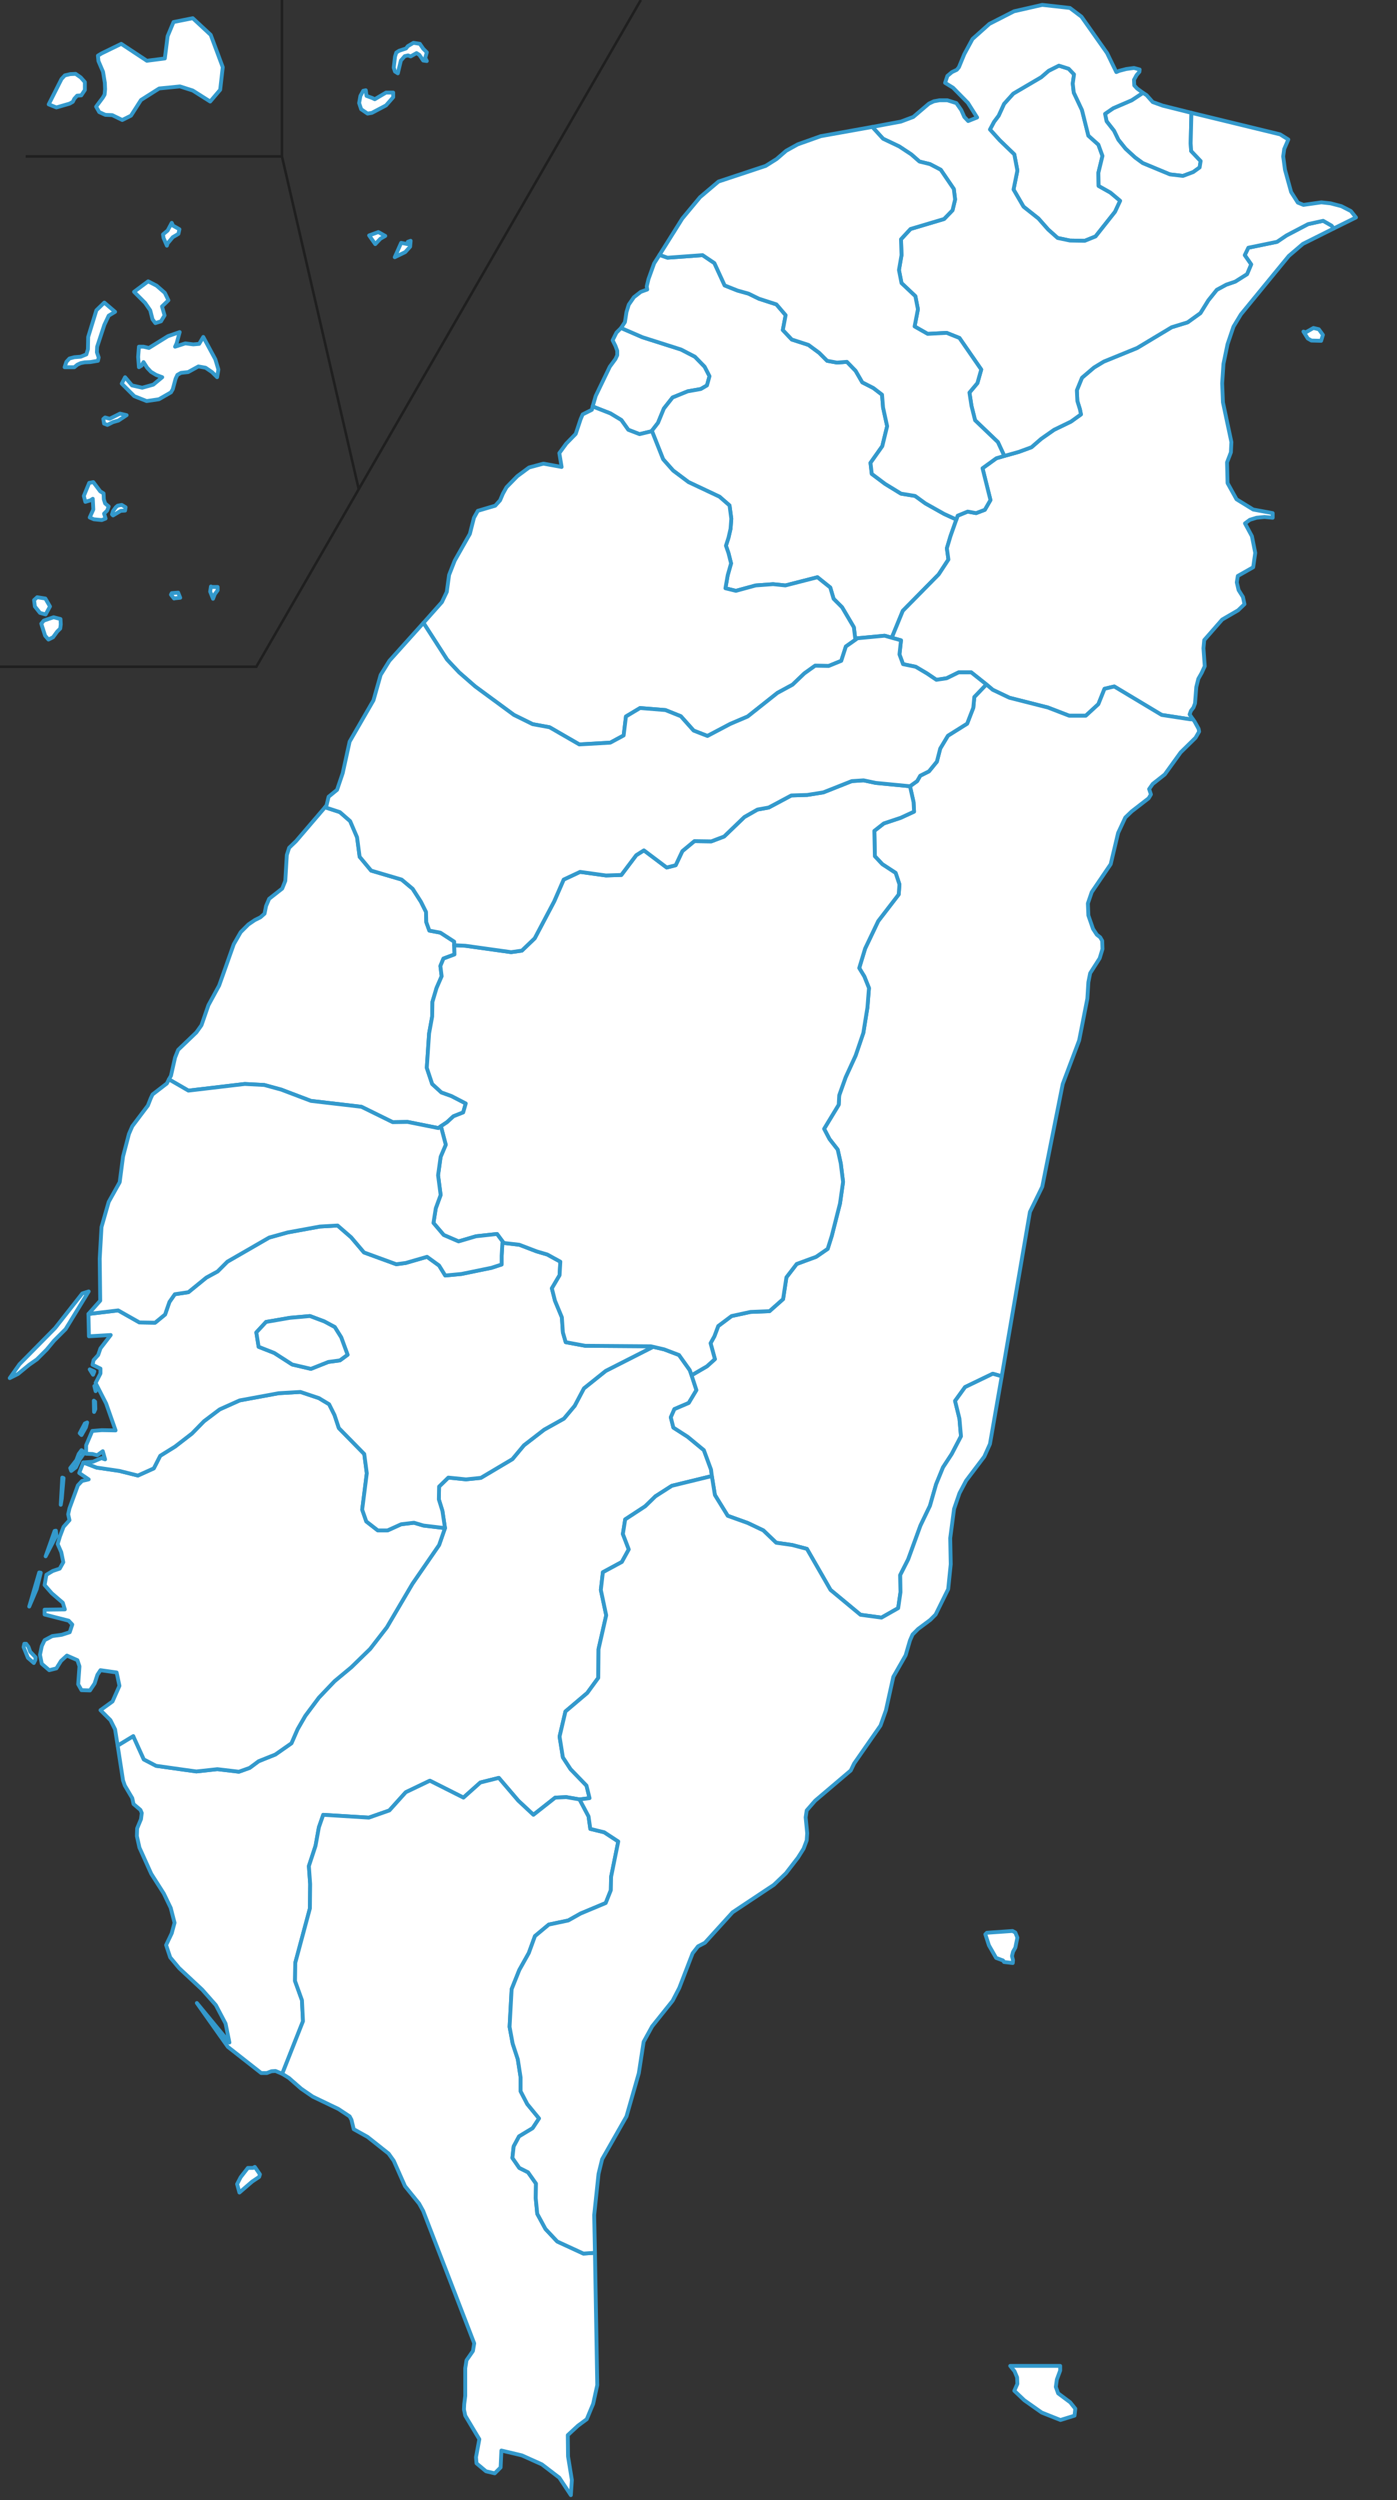 <?xml version="1.0"?>
<!-- 修改自 https://simplemaps.com/resources/svg-tw -->
<svg viewBox="0 0 545 975" xmlns="http://www.w3.org/2000/svg">
<rect x="0" y="0" width="545" height="975" fill="#333333" stroke="none"/>
<style>
circle{
  transition: all 0.3s;
  paint-order:stroke;
}
circle.active{
  stroke-width: 10;
  r: 30px;
}

text {
  paint-order:stroke;
  transition: all 0.3s;
  font-size:0px;
  stroke-width: 7;
  stroke:rgba(255,255,255,0);
  fill:rgba(0,0,0,0);
}

text.large{
  font-size:20px;
  stroke-width: 5;
  fill: rgba(0,0,0,0.7);
  stroke: rgba(255,255,255,1);
}

text.active{
  font-size:26px;
  fill: rgba(0,0,0,0.9);
  stroke: rgba(255,255,255,1);
}

</style>
<g fill="#fff" stroke="#39c" stroke-linecap="round" stroke-linejoin="round" stroke-width="1.5">
<path id="高雄市" d="m269.8 536.3 1.9 5.8-3 5-5.6 2.4-1.4 3.2 1 4 5.6 3.6 6.3 5.2 2.8 7.6.3 2.5-15.6 3.8-6.4 4.1-4 3.9-7.8 5.1-.9 5.7 2.3 6-2.7 4.9-7.4 4-.8 6.9 2.1 9.9-3 13.2-.1 11.2-4.3 5.9-8.5 7.2-2.3 9.8 1.3 8.1 3 4.6 6.2 6.4 1.2 4.9-3.9.5-5.2-.9-4.3.2-8.5 6.7-5.9-5.5-7.6-8.9-7.2 1.8-6.6 5.9-13.1-6.6-9.4 4.5-6.4 7.1-8 2.8-17.8-1.1-1.7 4.9-1.3 7.2-2.6 7.9.5 7-.1 9.5-5.7 21.2-.1 7.1 2.7 7.5.4 8.2-8.1 20.5-2.6-1.1-1.6.1-1.8.7h-2.2l-13-10.2-12.1-17.1 12.7 15.4-1.5-7.4-3.8-7.2-5.3-6-9-8.4-3.5-4.2-1.6-4.8 2.2-4.6 1.1-4.1-1.5-5.8-2.7-5.6-4.9-7.7-4.6-10.2-1-4.5.1-3 1.5-3.6.3-2.4-.5-1.2-2.7-2.3-.5-2.3-2.9-4.9-.7-2-2.1-13.6 6.1-3.7.2.5 3.9 8.6 4.8 2.5 15.7 2.2 8.2-.9 8.4 1 4.2-1.5 3.5-2.6 6.5-2.6 6.3-4.4 2.4-5.5 3-5.2 5.3-7.1 6.1-6.4 6.5-5.4 7.4-7.2 6.5-8.4 10-17 10.4-15.1 2.3-6.6-1-6.7-1.4-4.5.1-5 3.6-3.5 6.9.7 5.8-.6 12.3-7.3 4.5-5.4 7.9-6.1 7.7-4.3 4.2-5 3.6-6.8 8.5-6.8 18.5-9.4 4.3 1 5.8 2.2 4.2 5.9.7 2z"/>
<path id="屏東縣" d="m99.4 845 2 2.9-.3 1-2.7 1.8-5 4.3-.9-3.3 1.4-2.7 2.8-3.6h2zm126.7-143.3 3.5 6.6.7 4.9 5.4 1.3 5.5 3.6-2.8 13.8-.1 5.2-2 5-9.8 4.1-4.8 2.7-7.6 1.6-5.4 4.5-2.4 6.6-3.7 6.6-3 7.5-.8 14.7 1.2 6.5 2 6.1 1.1 7.1v5.4l2.6 5 4.6 5.6-2.5 3.8-5.3 3.2-2.1 3.9-.5 4.5 2.7 3.9 3.4 1.7 3.1 4.4-.1 5.7.6 6.1 3.2 5.9 4.6 4.9 10.2 4.7 4.5-.3.9 51.6-1.6 7.3-2.5 6-3.4 2.5-4 3.7.1 8.3 1.5 9.2-.4 5.9-4.5-6.8-6.8-5.2-7.8-3.5-8-1.9-.3 6.6-2.3 2.3-3.4-.8-3.7-3.1-.2-2.4 1.3-7-5.5-9.2-.5-2.4.1-2.1.4-3.2v-10.8l.5-3.1 2.5-3.6.5-3-19.9-51.6-1.6-2.9-5.5-6.8-4.4-9.9-2-2.8-8.2-6.5-5.4-3-.9-3.7-.7-1.3-4.4-2.9-10-4.8-4.5-3.1-4.8-4.2-2.6-1.6 8.1-20.5-.4-8.2-2.7-7.5.1-7.1 5.7-21.2.1-9.5-.5-7 2.6-7.9 1.3-7.2 1.7-4.9 17.8 1.1 8-2.8 6.4-7.1 9.4-4.5 13.1 6.6 6.6-5.9 7.2-1.8 7.6 8.9 5.9 5.5 8.5-6.7 4.3-.2 5.2.9z"/>
<path id="台南市" d="m13.8 647.3-.6 1.2-2.3-2-1.7-4.2.3-1.3h.7l.9 1.2.7 1.9 2.1 2.2zm.5-27.6-2.9 6.8 3.9-13.3.6.1zm3.5-12.8 3.5-9.9.5-.1.2 1.9zm6.3-22.5-.4 2.4.6-10.6.5.2zm149.5 11.5-2.3 6.6-10.4 15.1-10 17-6.5 8.4-7.4 7.2-6.5 5.4-6.1 6.4-5.3 7.1-3 5.2-2.4 5.5-6.3 4.4-6.5 2.6-3.5 2.6-4.2 1.5-8.4-1-8.2.9-15.7-2.2-4.8-2.5-3.9-8.6-.2-.5-6.1 3.7-1-6.3-1.8-3.6-3.9-3.9 4.7-3.4 2.7-6.1-1.1-5.2-6.3-.9-1.2 1.8-1.1 3.4-1.8 2.7-3.3-.1-1.3-2.3.5-7-.8-2.4-4.1-1.8-2.3 2.1-1.8 2.9-2.8.7-2.9-2.5-.7-3.5.7-3.4 1.1-2.3 3-1.6 3.7-.5 3.1-1 1-3-1.4-1.5-9.4-2.4v-1.9l7.9-.1-.8-2.6-4.3-3.7-2.8-3.2.7-4 2.5-1.5 2.7-.9 1.4-2.5-.8-3.9-1.4-3.2.9-3 1.4-3.7 2.3-2.6-.5-2.3.5-2.3 3.3-9 1.6-1.7 2.6-.6-3.7-2.5 1.6-4.1 5.2 2 8.9 1.3 7.2 1.8 6.2-2.8 2.5-4.9 5.8-3.6 6.6-5.1 4.7-4.8 6.1-4.6 7.8-3.5 15.2-2.8 8.5-.5 7.2 2.4 4 2.4 2.1 4.2 1.7 5.1 9.9 10.1 1 7.5-1.8 14.2 1.6 4.6 4.5 3.5h3.8l5.3-2.4 5-.6 3.7 1.1z"/>
<path id="新竹市" d="m254.3 168-.2.2-4.6 1.1-4.4-1.7-2.7-3.8-4.3-2.6-6.9-2.7 1.2-4.1 5.5-11.4 2.2-3 .7-1.5v-1.7l-.7-1.9-1.1-2.2 1.5-3 1.8-1.8 8.3 3.6 15.1 4.8 5.4 2.8 3.8 3.9 1.9 3.7-1 3.6-2.4 1.4-5.1.9-5.9 2.4-3.4 4.3-2.3 5.6z"/>
<path id="新竹縣" d="m373.1 202.6-2.3 6.5-1.4 4.7.6 4.4-3.8 5.8-14 14.2-4.3 10.5-2.8-.8-10.6 1-.8.6-.6-4.9-4.6-7.8-3.3-3.3-1.3-4.4-5-4-12.5 3.2-4.8-.5-6.8.5-7.7 2.1-4.1-1 .9-5.1 1.3-4.6-1-4-1-2.9 1-3.1.8-3.5.3-3.9-.7-5.2-3.9-3.4-12.1-5.7-6-4.5-3.9-4.4-4.4-11.1 2.4-3.1 2.3-5.6 3.4-4.3 5.9-2.4 5.1-.9 2.4-1.4 1-3.6-1.9-3.7-3.8-3.9-5.4-2.8-15.1-4.8-8.3-3.6 1.5-2.3.6-3.9.9-2.9 2-2.9 2.7-2.1 2.5-.9-.2-1.2.7-2.9 2.2-6.1 2.1-3.3 3.1 1.1 13.7-1 4.6 3.1 4 8.7 5 2 4.3 1.2 4.1 2 6.8 2.2 3.6 4.2-1.1 5.8 3.5 3.7 6.5 2.1 4.2 3.1 3.1 3.1 3.8.7 3.9-.3 3.4 3.5 2.6 4.5 4.3 2.2 3.4 2.6.4 5 1.6 7.3-1.9 7.8-4.6 6.5.5 4.3 5.2 3.9 6.2 3.8 5.5.9 4 2.9 7.3 4.1z"/>
<path id="宜蘭縣" d="m512.4 127.9 2.1.5 1.6 2.2-.7 2.3-3.8-.1-1.4-.8-1.7-2.7.9.3zm-47 152.6h-1.1l-11.1-1.7-18.5-11.1-3.8.9-2.4 6-4.9 4.5h-6.5l-8.3-3.2-15-3.8-6.5-3.1-2.5-2.1-5.9-4.7h-4.9l-4.7 2.3-4 .6-3.7-2.5-4.4-2.6-4.9-1-1.4-3.8.6-5.5-3.6-1 4.3-10.5 14-14.2 3.8-5.8-.6-4.4 1.4-4.7 2.3-6.5.5-1.5 3.9-1.6 3.3.6 3.4-1.3 2.2-3.8-3.1-12.4 5.4-3.9 3.1-.9 5.7-1.6 4.9-1.8 3.8-3.3 5-3.5 6.6-3.2 3.9-2.8-.4-2-1-3.2-.2-4.2 2-4.9 4.7-4 3.8-2.3 13-5.3 13.5-8.1 6.2-1.9 5-3.6 3.1-5 3.3-4.1 3.7-2 3.5-1.2 4.6-2.9 1.6-3.8-2.5-3.6 1.4-2.9 11.2-2.3 3.7-2.5 8.4-4.4 5.9-1.3 3.3 1.9.8 1.1-12 6-5.5 4.7-18.7 22.8-2.9 4.8-2.3 6.8-1.6 7.7-.5 7.6.3 7.4 3.3 15.5-.2 4-1.5 3.9.2 8.1 3.5 6.3 6.5 4 7.6 1.4v1.8l-3.2-.3-3.1.3-2.6.8-1.9 1.4 2.7 5 1.3 6.5-.8 5.6-6 3.4-.4 2.5.7 3 1.7 2.7.6 2.8-2.5 2.4-6.2 3.6-7 8-.3 3.2.5 7-1.2 2.6-1.3 2.3-.8 3.2-.5 6.4-.6 1.6-1 1.3-.5 1.4z"/>
<path id="基隆市" d="m464.8 44-.3 11.9.2 3 3.7 3.9-.4 2.5-2.5 1.8-4 1.5-5.1-.6-10.6-4.4-3-2.2-3.7-3.4-2.8-3.5-1.7-3.5-2.9-3.7-.6-2.9 3.2-2.2 7.2-3.1 4.4-2.9 1.4.9 2.4 2.7 3.9 1.4z"/>
<path id="苗栗縣" d="m254.3 168 4.4 11.1 3.9 4.4 6 4.5 12.1 5.7 3.9 3.4.7 5.2-.3 3.9-.8 3.5-1 3.1 1 2.9 1 4-1.3 4.6-.9 5.1 4.1 1 7.7-2.1 6.8-.5 4.8.5 12.5-3.2 5 4 1.3 4.4 3.3 3.3 4.6 7.8.6 4.9-3.7 2.6-1.8 5.6-4.9 2-5.3-.1-4.2 3-4.6 4.4-5.9 3.2-11.6 9.2-6.8 2.9-8.9 4.7-5.4-2.1-5-5.6-6-2.4-9.9-.8-5.5 3.3-.9 7.4-5.2 2.8-12.1.7-11.6-6.7-6.6-1.2-7.3-3.6-15.1-11.1-6.3-5.5-4.7-5-9.2-14.3 7.2-8.1 1.9-4 .9-6.6 2.2-5.6 5.9-10.4 1.6-6.3 1.5-2.7 6.8-2 1.9-2.1 1.1-2.6 1.4-2.5 4.2-4.3 4.6-3.4 5.6-1.5 7.1 1.3-.9-5.4 2.7-3.7 3.7-3.8 1.9-5.7.8-1.9 3.6-1.8.3-1.3 6.9 2.7 4.3 2.6 2.7 3.8 4.4 1.7 4.6-1.1z"/>
<path id="台北市" d="m427.4 92.2-4.2 1.7-5.8-.1-4.8-1-3.7-3.3-3.8-4.3-5.8-4.6-3.9-6.7 1.5-7.4-1.2-6.3-5.7-5.5-3.8-4.2 1.6-3 1.8-2.4 2.1-4.6 3.6-4 10.9-6.4 2.9-2.5 4-2 3.8 1.2 2.1 2.2-.5 3.6.4 3.5 3.2 6.8 2.5 10 3.9 3.5 1.6 4.4-1.6 6.6.1 5.1 4.6 2.6 3.8 3.2-2 4.3z"/>
<path id="新北市" d="m445.9 36.2-4.4 2.9-7.2 3.1-3.2 2.2.6 2.9 2.9 3.7 1.7 3.5 2.8 3.5 3.7 3.4 3 2.2 10.6 4.4 5.1.6 4-1.5 2.5-1.8.4-2.5-3.7-3.9-.2-3 .3-11.9 34.6 8.4 3.2 2-1.6 3.7-.4 2.9.7 5.2 2.4 8.7 2.6 4.1 2.2.9 7-1 3.6.4 4.2 1.1 3.7 1.9 2 2.5-8.7 4.3-.8-1.1-3.3-1.9-5.9 1.3-8.4 4.4-3.7 2.5-11.2 2.3-1.4 2.9 2.5 3.6-1.6 3.8-4.6 2.9-3.5 1.2-3.7 2-3.3 4.1-3.1 5-5 3.6-6.2 1.9-13.5 8.1-13 5.3-3.8 2.3-4.7 4-2 4.9.2 4.2 1 3.2.4 2-3.9 2.8-6.6 3.2-5 3.5-3.8 3.3-4.9 1.8-5.7 1.6-2.5-5.4-8.9-8.5-1.4-5.6-.8-5.2 3.1-3.7 1.5-5.3-8.5-12.3-5-2-7.4.4-5.1-2.9 1.3-6.7-1-5.1-5.4-5.1-1-5.1 1-5.8-.2-6.2 3.7-4 13.1-3.9 3.3-3.4 1-4.2-.5-4.1-5.1-7.5-4.2-2.2-4.1-1-3.2-2.8-4.7-3.1-6.3-3-4.2-4.6 11.2-2.1 4.8-1.8 6.1-5.2 1.9-.9 2.2-.4h3.1l3.5 1.1 1.9 2.7 1.2 2.7 1.5 1.6 3.5-1.4-3.6-5.7-5.8-5.9-3.1-1.9.9-2.7 1.8-1.5 1.9-.9.8-1 2.1-5.1 3.2-5.9 6.6-5.9 9.6-4.9 11-2.5 10.8 1.2 4.5 3.4 10 14.2 3.6 7.4 1.2-.5 2.7-.7 3-.4 2.2.6-.1.9-1.1 1.3-1 1.8.1 2.2 1.1 1.2zm-18.5 56 7.6-9.6 2-4.3-3.8-3.2-4.6-2.6-.1-5.1 1.6-6.6-1.6-4.4-3.9-3.5-2.5-10-3.2-6.8-.4-3.5.5-3.6-2.1-2.2-3.8-1.2-4 2-2.9 2.5-10.9 6.4-3.6 4-2.1 4.6-1.8 2.4-1.6 3 3.8 4.2 5.7 5.5 1.2 6.3-1.5 7.4 3.9 6.7 5.8 4.6 3.8 4.3 3.7 3.3 4.8 1 5.8.1z"/>
<path id="桃園市" d="m391.8 177.8-3.1.9-5.4 3.9 3.1 12.4-2.2 3.8-3.4 1.3-3.3-.6-3.9 1.6-.5 1.5-4.8-2.2-7.3-4.1-4-2.9-5.5-.9-6.2-3.8-5.2-3.9-.5-4.3 4.6-6.5 1.9-7.8-1.6-7.3-.4-5-3.4-2.6-4.3-2.2-2.6-4.5-3.4-3.5-3.9.3-3.8-.7-3.1-3.1-4.2-3.1-6.5-2.1-3.5-3.7 1.1-5.8-3.6-4.2-6.8-2.2-4.1-2-4.3-1.2-5-2-4-8.7-4.6-3.1-13.7 1-3.1-1.1 8.9-14.2 6.9-8.3 7.2-6.1 18.4-6.1 4.3-2.7 3.7-3.2 4.5-2.5 9-3.2 20.1-3.6 4.2 4.6 6.3 3 4.7 3.1 3.2 2.8 4.1 1 4.2 2.2 5.1 7.5.5 4.1-1 4.2-3.3 3.4-13.1 3.9-3.7 4 .2 6.2-1 5.8 1 5.1 5.4 5.1 1 5.1-1.3 6.7 5.1 2.9 7.4-.4 5 2 8.5 12.3-1.5 5.3-3.1 3.7.8 5.2 1.4 5.6 8.9 8.5z"/>
<path id="彰化縣" d="m177.2 368.6.1 3.6-4.3 1.6-1.2 2.9.5 4-2 4.6-1.6 5.4-.1 5.7-1.2 6.6-.9 13.4 2.1 6.3 3.6 3.3 3.9 1.4 5.6 2.9-1 3.5-3.8 1.5-2.5 2.3-2.4 1.6-1 .7-12-2.4-5.8.1-12.2-6-19.7-2.3-11.6-4.4-6.6-1.8-7.6-.4-22 2.6-7.6-4.4.8-1.4 1.6-7.1 1.2-3 7.1-6.8 2-2.8 2.7-7.8 4.2-7.7 5.7-16.1 2.7-4.7 3-3 2.5-1.7 2.2-1.1 1.6-1.4.6-3 1.2-2.8 5.1-4 1.2-3 .6-10.1.9-2.8 2.7-2.6 11.3-13.2 5.8 1.9 4 3.5 2.7 6.3 1 7.6 4.5 5.4 11.9 3.5 4.3 3.6 3.2 5 2 4 .1 4 1.2 3.3 4.3.8 5.4 3.5z"/>
<path id="嘉義縣" d="m29.6 572.2-1.8 1.4-.4-1.1 2.4-3.1.9-2.4 1.1-1.5.6.5.1 1.1-1.4 2zm2.2-12.6-.7-.7 2-3.8.9-.4-.5 1.9zm4.9-9-.1-4.4.5.4.1 2.9zm1.4-9.7-.8 1.6-.5-2zm-1.3-6.1-.5 1.3-1.3-2.1zm-29.8 1-3.2 1.6 3.8-5.4 13.9-14.1 10.6-13.5 2.5-.8-9 14.7-4.5 4.5-2.9 3.5-3.8 3.8-3 2.1zm189.5-51.1 6.1.7 6.8 2.6 4.1 1.2 5.1 2.8-.3 5.3-3 5.1 1.2 4.8 2.7 6.5.4 5.9 1.1 3.8 7.6 1.4 25.6.2.9.2-18.5 9.4-8.5 6.8-3.6 6.8-4.2 5-7.7 4.3-7.9 6.1-4.5 5.4-12.3 7.3-5.8.6-6.9-.7-3.6 3.5-.1 5 1.4 4.5 1 6.7-8.4-1-3.7-1.1-5 .6-5.3 2.4h-3.8l-4.5-3.5-1.6-4.6 1.8-14.2-1-7.5-9.9-10.1-1.7-5.1-2.1-4.2-4-2.4-7.2-2.4-8.5.5-15.2 2.8-7.8 3.5-6.1 4.6-4.7 4.8-6.6 5.1-5.8 3.6-2.5 4.9-6.2 2.8-7.2-1.8-8.9-1.3-5.2-2 3.8-.3 3.3-1.4 1.4.5-.9-3.2-2.2 1.6-1.8-.5-2.5-.1v-3.3l2.4-5.6 3.7-.3 5.4.1-3.7-10.5-4.1-8 1.9-3.7v-1.9l-3.1-1.5.4-1.8 1.8-2 .9-2.6 4-5.2-8.5.5-.2-8.7 11.6-1.4 8.3 4.7 6.1.1 3.9-3.2 1.7-4.9 2.1-3 5.3-.8 7-5.7 4.4-2.4 3.8-3.8 16.3-9.4 7.2-2 12.6-2.3 6.9-.4 5.3 4.6 5 5.9 12.6 4.6 3.7-.5 8.3-2.4 4.7 3.4 2.4 3.9 6.3-.6 11.7-2.4 4-1.3v-3.4l.3-5zm-92.7 30.8-3.8 4.1.9 5.6 6.1 2.4 7 4.5 7.3 1.7 6.8-2.7 4.5-.6 3-2.2-2.5-6.8-2.5-4-4.1-2.2-5.6-2.1-7.8.7z"/>
<path id="嘉義市" d="m103.8 515.5 9.3-1.6 7.8-.7 5.6 2.1 4.1 2.2 2.5 4 2.5 6.8-3 2.2-4.5.6-6.8 2.7-7.3-1.7-7-4.5-6.1-2.4-.9-5.6z"/>
<path id="花蓮縣" d="m465.4 280.5.6.8 1.6 2.9.2 1.1-1.4 2.4-5.8 5.7-6.2 8.6-4.7 3.7-1.4 2 .7 2.1-.9 1.5-6.6 5.1-2.5 2.4-2.8 6-2.9 12.2-7.4 10.9-1.5 4.4.2 4.7 1.8 5.2 1.5 2.3 1.3 1 .8 1.4.1 3.2-1.1 3.6-3.7 5.8-.7 3.5-.4 6.4-3.2 16.3-6.4 17-8 40.1-4.8 9.8-11 64.1-3.5-1-10.8 5.2-3.9 5.4 1.7 6.9.6 6.9-3.6 6.9-3.4 5.2-2.7 6.6-2.4 8.4-3.7 7.7-4.8 13.2-3.1 6.1.1 6.7-.9 6.2-6.5 3.7-8.2-1.1-11.7-9.7-9.2-16-5.7-1.5-6.3-.9-5-4.8-6.1-2.9-7.8-2.8-5-8.1-1.2-7.4-.3-2.5-2.8-7.6-6.3-5.2-5.6-3.6-1-4 1.4-3.2 5.6-2.4 3-5-1.9-5.8 6-3.5 3.1-2.8-1.7-6.2 1.5-2.7 1.5-4 5.2-3.9 7.4-1.6 7.4-.3 5.3-4.7 1.3-8.5 4-5.2 7.6-2.8 4.5-3.1 1.6-5.1 3.2-12.6 1.2-8.4-.9-7.2-1.2-5.4-3.2-4.1-2.1-4 5.7-9.4.2-3.7 2.5-7 3.9-8.5 3-8.8 1.6-9.9.6-7.6-1.8-4.5-2-3.3 2.3-7.6 5.1-10.7 8-10.4.3-3.9-1.5-4.5-5.2-3.4-2.9-3.1-.2-9.9 3.7-2.9 6.6-2.2 5.2-2.4-.2-3.7-1.4-6.2 2.8-2 1.2-2.1 3.4-1.7 3.1-3.8 1.3-5.1 3-5 7.5-4.7 2.4-6.2.4-4.2 4.7-4.9 2.5 2.1 6.5 3.1 15 3.8 8.3 3.2h6.5l4.9-4.5 2.4-6 3.8-.9 18.5 11.1 11.1 1.7z"/>
<path id="南投縣" d="m355 306.6 1.4 6.2.2 3.7-5.2 2.4-6.6 2.2-3.7 2.9.2 9.9 2.9 3.1 5.2 3.4 1.5 4.5-.3 3.9-8 10.4-5.1 10.7-2.3 7.6 2 3.3 1.8 4.5-.6 7.6-1.6 9.9-3 8.8-3.9 8.5-2.5 7-.2 3.7-5.7 9.4 2.1 4 3.2 4.1 1.2 5.4.9 7.2-1.2 8.4-3.2 12.6-1.6 5.1-4.5 3.1-7.6 2.8-4 5.2-1.3 8.5-5.3 4.7-7.4.3-7.4 1.6-5.2 3.9-1.5 4-1.5 2.7 1.7 6.2-3.1 2.8-6 3.5-.7-2-4.2-5.9-5.8-2.2-4.3-1-.9-.2-25.6-.2-7.6-1.4-1.1-3.8-.4-5.9-2.7-6.5-1.2-4.8 3-5.1.3-5.3-5.1-2.8-4.1-1.2-6.8-2.6-6.1-.7-2.6-3.5-8.2.9-6.8 2-5.8-2.5-4-4.7.9-5.7 1.9-5.2-1-7.7 1-7.2 2-4.7-1.9-7.2 2.4-1.6 2.5-2.3 3.8-1.5 1-3.5-5.6-2.9-3.9-1.4-3.6-3.3-2.1-6.3.9-13.4 1.2-6.6.1-5.7 1.6-5.4 2-4.6-.5-4 1.2-2.9 4.3-1.6-.1-3.6 4.3.2 17.9 2.5 4.2-.6 5-4.8 7.6-14.4 3.7-8.5 6.4-3 10.1 1.4 6-.2 5.8-7.7 3-1.9 8.9 6.7 3.5-.9 2.6-5.5 4.7-3.9 6.6.1 5-1.9 7.9-7.6 5.1-2.9 4.4-.8 8.8-4.7 6.2-.2 6.3-1 11.1-4.4 4.6-.3 4.7 1z"/>
<path id="台中市" d="m333.7 249.5.8-.6 10.6-1 2.8.8 3.6 1-.6 5.5 1.4 3.8 4.9 1 4.4 2.6 3.7 2.5 4-.6 4.7-2.3h4.9l5.9 4.7-4.7 4.9-.4 4.2-2.4 6.2-7.5 4.7-3 5-1.3 5.1-3.1 3.8-3.4 1.7-1.2 2.1-2.8 2-13.4-1.3-4.7-1-4.6.3-11.1 4.4-6.3 1-6.2.2-8.8 4.7-4.4.8-5.1 2.9-7.9 7.6-5 1.9-6.6-.1-4.7 3.9-2.6 5.5-3.5.9-8.9-6.7-3 1.9-5.8 7.7-6 .2-10.1-1.4-6.4 3-3.7 8.5-7.6 14.4-5 4.8-4.2.6-17.9-2.5-4.3-.2v-1.4l-5.4-3.5-4.3-.8-1.2-3.3-.1-4-2-4-3.2-5-4.3-3.6-11.9-3.5-4.5-5.4-1-7.6-2.7-6.3-4-3.5-5.8-1.9.6-.8.8-3.3 3.3-2.7 2.2-6.5 2.7-12.3 9.3-16.1 2.8-9.9 3.4-5.5 13.3-14.8 9.2 14.3 4.7 5 6.3 5.5 15.1 11.1 7.3 3.6 6.6 1.2 11.6 6.7 12.1-.7 5.2-2.8.9-7.4 5.5-3.3 9.9.8 6 2.4 5 5.6 5.4 2.1 8.9-4.7 6.8-2.9 11.6-9.2 5.9-3.2 4.6-4.4 4.2-3 5.3.1 4.9-2 1.8-5.6z"/>
<path id="雲林縣" d="m172 439.2 1.9 7.2-2 4.7-1 7.2 1 7.7-1.9 5.2-.9 5.7 4 4.7 5.8 2.5 6.8-2 8.2-.9 2.6 3.5h-.5l-.3 5v3.4l-4 1.3-11.7 2.4-6.3.6-2.4-3.9-4.7-3.4-8.3 2.4-3.7.5-12.6-4.6-5-5.9-5.3-4.6-6.9.4-12.6 2.3-7.2 2-16.3 9.4-3.8 3.8-4.4 2.4-7 5.7-5.3.8-2.1 3-1.7 4.9-3.9 3.2-6.1-.1-8.3-4.7-11.6 1.4 4.6-5.2-.2-16.4.7-12.3 2.8-9.8 4.3-7.7 1.3-10 2.3-8.8 1.3-3 6.1-8.1 1.1-2.8.7-1.5 5.6-4.3.8-1.6 7.6 4.4 22-2.6 7.6.4 6.6 1.8 11.6 4.4 19.7 2.3 12.2 6 5.8-.1 12 2.4z"/>
<path id="台東縣" d="m419.2 942-5.5 1.7-7.3-2.9-6.8-4.8-3.9-3.7 1.2-2.7-.1-2.5-1-2.4-1.7-2.1h19.5v1.8l-1.3 3.5-.4 2.9.9 2.5 4.7 3.5 2 2.5zm-24-177.6-.1 1.1-3.4-.4-.4-.6-2.7-1-2.8-4.9-1.4-4.3.6-.6 10-.7 1.1.6.8 2-.8 3.9-.9 1.6-.4 1.7zm-163.1 114.1-4.5.3-10.2-4.7-4.6-4.9-3.2-5.9-.6-6.1.1-5.7-3.1-4.4-3.4-1.7-2.7-3.9.5-4.5 2.1-3.9 5.3-3.2 2.5-3.8-4.6-5.6-2.6-5v-5.4l-1.1-7.1-2-6.1-1.2-6.5.8-14.7 3-7.5 3.7-6.6 2.4-6.6 5.4-4.5 7.6-1.6 4.8-2.7 9.8-4.1 2-5 .1-5.2 2.8-13.8-5.5-3.6-5.4-1.3-.7-4.9-3.5-6.6 3.9-.5-1.2-4.9-6.2-6.4-3-4.6-1.3-8.1 2.3-9.8 8.5-7.2 4.3-5.9.1-11.2 3-13.2-2.1-9.9.8-6.9 7.4-4 2.7-4.9-2.3-6 .9-5.7 7.8-5.1 4-3.9 6.4-4.1 15.6-3.8 1.2 7.4 5 8.1 7.8 2.8 6.1 2.9 5 4.8 6.3.9 5.7 1.5 9.2 16 11.7 9.7 8.2 1.1 6.5-3.7.9-6.2-.1-6.7 3.1-6.1 4.8-13.2 3.7-7.7 2.4-8.4 2.7-6.6 3.4-5.2 3.6-6.9-.6-6.9-1.7-6.9 3.9-5.4 10.8-5.2 3.5 1-4.6 26.4-2.2 4.9-7.1 9.4-2.6 4.9-2.1 6.1-1.5 11.4.2 10.2-1 9.7-4.9 9.9-2.1 2.1-4.7 3.5-2.2 2.2-1 2.3-1.7 5.8-4.8 8.4-2.9 13.1-2.1 5.9-10.3 14.8-1.3 2.7-13.9 11.8-3.3 3.8-.4 2.7.6 6.2-.2 2.8-1.2 3.2-2.2 3.5-4.7 6.1-4.7 4.5-16.1 10.7-10.8 11.9-2.7 1.4-2.1 2.7-5.2 13.5-2.6 5-8 10-3.3 6-1.9 12.3-4.8 16.8-9.5 16.7-1.4 5.7-1.7 16.1.3 14.7z"/>

<path id="澎湖縣" d="m20.7 248.5l-1.8 0.9-1.3-1.5-1.5-4.7 1-1.2 3.8-1.3 2.7 0.7 0.1 2.1-0.2 1.6-1.2 1.2-1.6 2.2z m-1.2-12l-1.7 3.1-2.2-0.6-2-2.5-0.3-2.5 1.2-1.1 3.2 0.5 1.8 3.1z m48.8-3.2l-0.4 0.1-1.2-1.5 0.3-0.6 2.5-0.2 0.8 2-2 0.2z m14-4.6l0.3 0.2 2.3 0 0 1.3-1.1 1.5-0.7 1.8-1.1-2.8 0.3-2z m-33.5-29.6l-1.7 0.1-3 1.8-0.4-0.4 0.4-1.3 1.1-1.5 0.7-0.6 1.6-0.3 1.5 0.9-0.2 1.3z m-8.4-6.7l0.1 2.3 0.5 1.6 1.4 1.2-0.6 1.6-1.2 1.2 0.6 1.9-1.5 0.6-3.1-0.3-1.6-0.7 1.4-3.1-0.2-4.2-0.9 0.6-2 0.6-0.6-2.3 2.1-5.1 1.6-0.3 2.7 3.6 1.3 0.8z m-49.5-5.7l2.4 0.6 0 1.6-0.6 0.9-2.1 0.6-1.1-1.1 1.4-2.6z m58.5-24.8l-3.2 2.1-2.1 0.6-2.2 1.1-1.3-0.5-0.3-1.8 0.7-0.6 1.8 0.5 4-2 2.6 0.6z m19.5-28l-0.6 1.3 4-1.3 3.1 0.4 2.3-0.2 1.6-2.7 4.7 8.7 1.2 4-0.5 3-2-2-2.5-1.7-2.8-0.5-4 2.2-2.8 0.3-1.4 0.8-0.7 1.5-1.1 4.1-0.7 1.2-4.7 2.7-4.8 0.7-4.8-1.9-4.9-4.9 1.3-2.5 2.7 3.2 4 0.9 4.3-1.2 3.5-2.9-2.4-0.9-2-1.2-1.5-1.6-1.4-2.2-0.8 1.4-1 0.6-0.3-4 0.3-4 1.8 0 2.1 0.5 7.4-4.6 4.6-1.6-1.2 4.4z m-39.9 9.3l-3.8 0 0.7-2.1 1.2-1.3 1.9-0.5 2.5-0.2 2.2-0.9 0.6-2 0.1-4.8 3.2-10.4 3.1-3 4.2 3.6-2.5 1.5-1.7 3.6-2.8 8.5-0.1 2.2 0.7 2-0.3 1.3-3 0.5-2.2 0.1-1.5 0.3-1.3 0.6-1.2 1z m33.8-17.9l-2.2 0.7-1.1-1.5-0.9-3.5-2-2.9-4.3-4.3 5.5-4.1 3.3 1.7 3.2 2.8 1.4 2.9-2.5 2.4 1 3.5-1.4 2.3z m2.6-30.4l-0.3 0.9-1.3-3-0.2-1.4 1.8-1.5 1.6-3 0.5 1.1 2.5 1.4-0.4 1.8-2.2 1.3-2 2.4z"></path>
<path id="金門縣" d="m27.2 40.4l-5.2 1.5-3-1.2 5-9.9 1.3-1.4 2.1-0.5 2.1-0.1 2 1.4 1.6 1.8 0 3.1-1.4 2.1-1.6 0.1-1.1 1.2-0.6 1.2-1.2 0.7z m55-26.8l4.7 12.6-1 8.8-3.9 4.6-6.8-4.3-5-1.6-8.1 0.8-7.1 4.5-3.9 6.1-3.4 1.7-3.9-1.9-2.7-0.1-2.4-1.1-1.2-2.1 0.5-0.7 2.1-2.8 0.7-1.2 0.2-2.1-0.1-2.5-0.7-4.3-1.8-4.2-0.2-2.1 1.5-0.9 7.6-3.7 10 6.6 7-0.9 1.1-8.7 2.3-5.5 7.5-1.5 7 6.5z m269.3-137.7l-2.9 1.5-1.3-1.2 0.7-3.2 2.4-1.4 1.7 0.3 0.2 1.9-0.8 2.1z"></path>
<path id="連江縣" d="m160.2 93.9l-0.2 2.3-1.9 2.1-4.1 2 2.5-5.6 2.5 0.5 0.1-0.9 1.1-0.4z m-11.8-0.8l-2 2.1-2.4-3.4 3.6-1.3 2.7 1.5-1.9 1.1z m-3.2-54.9l1 0.5 4.4-2.6 2.8 0 0 1.8-2.8 3.2-5.5 2.9-1.7 0.3-2.5-1.7-0.8-2.4 0.5-2.8 1.1-2 1-0.2 0.3 2.2 2.2 0.8z m21.3-17.8l-0.6 2.2 0.6 1.2-1.4-0.2-1.5-2.2-1.1-0.7-2.3 1.3-1-0.4-1.3 0.3-1.5 1.7-1.2 5-1.1-0.7-0.5-1.5 0.5-4.3 0.5-1.6 1.1-0.7 2.7-0.9 0.7-0.9 2.2-1.3 2.5 0.4 1.3 1.9 1.4 1.4z m129.8-45.6l-1.2 0.4-1.1-0.4-1.4 1.3-1.1 2.1-0.3-0.5-1.2-0.2-1.8-1 1.1-1.7-0.5-1.4 0.9-0.6 2.2-1.8 2.6 1.5 0.6 1.3 1.2 1z"></path>
<!--東引有畫但是在 viewbox 外...-->

</g>

<path stroke="rgba(0,0,0,0.4)" fill="none" stroke-width="1" d="m0 260 l 100 0 l150 -260 m-110 191 l-30 -130 l-100 0 m100 0 l0 -100"></path>

<g fill="#F33" stroke="#fff" stroke-width="2" id="reservoirs"></g>

</svg>
